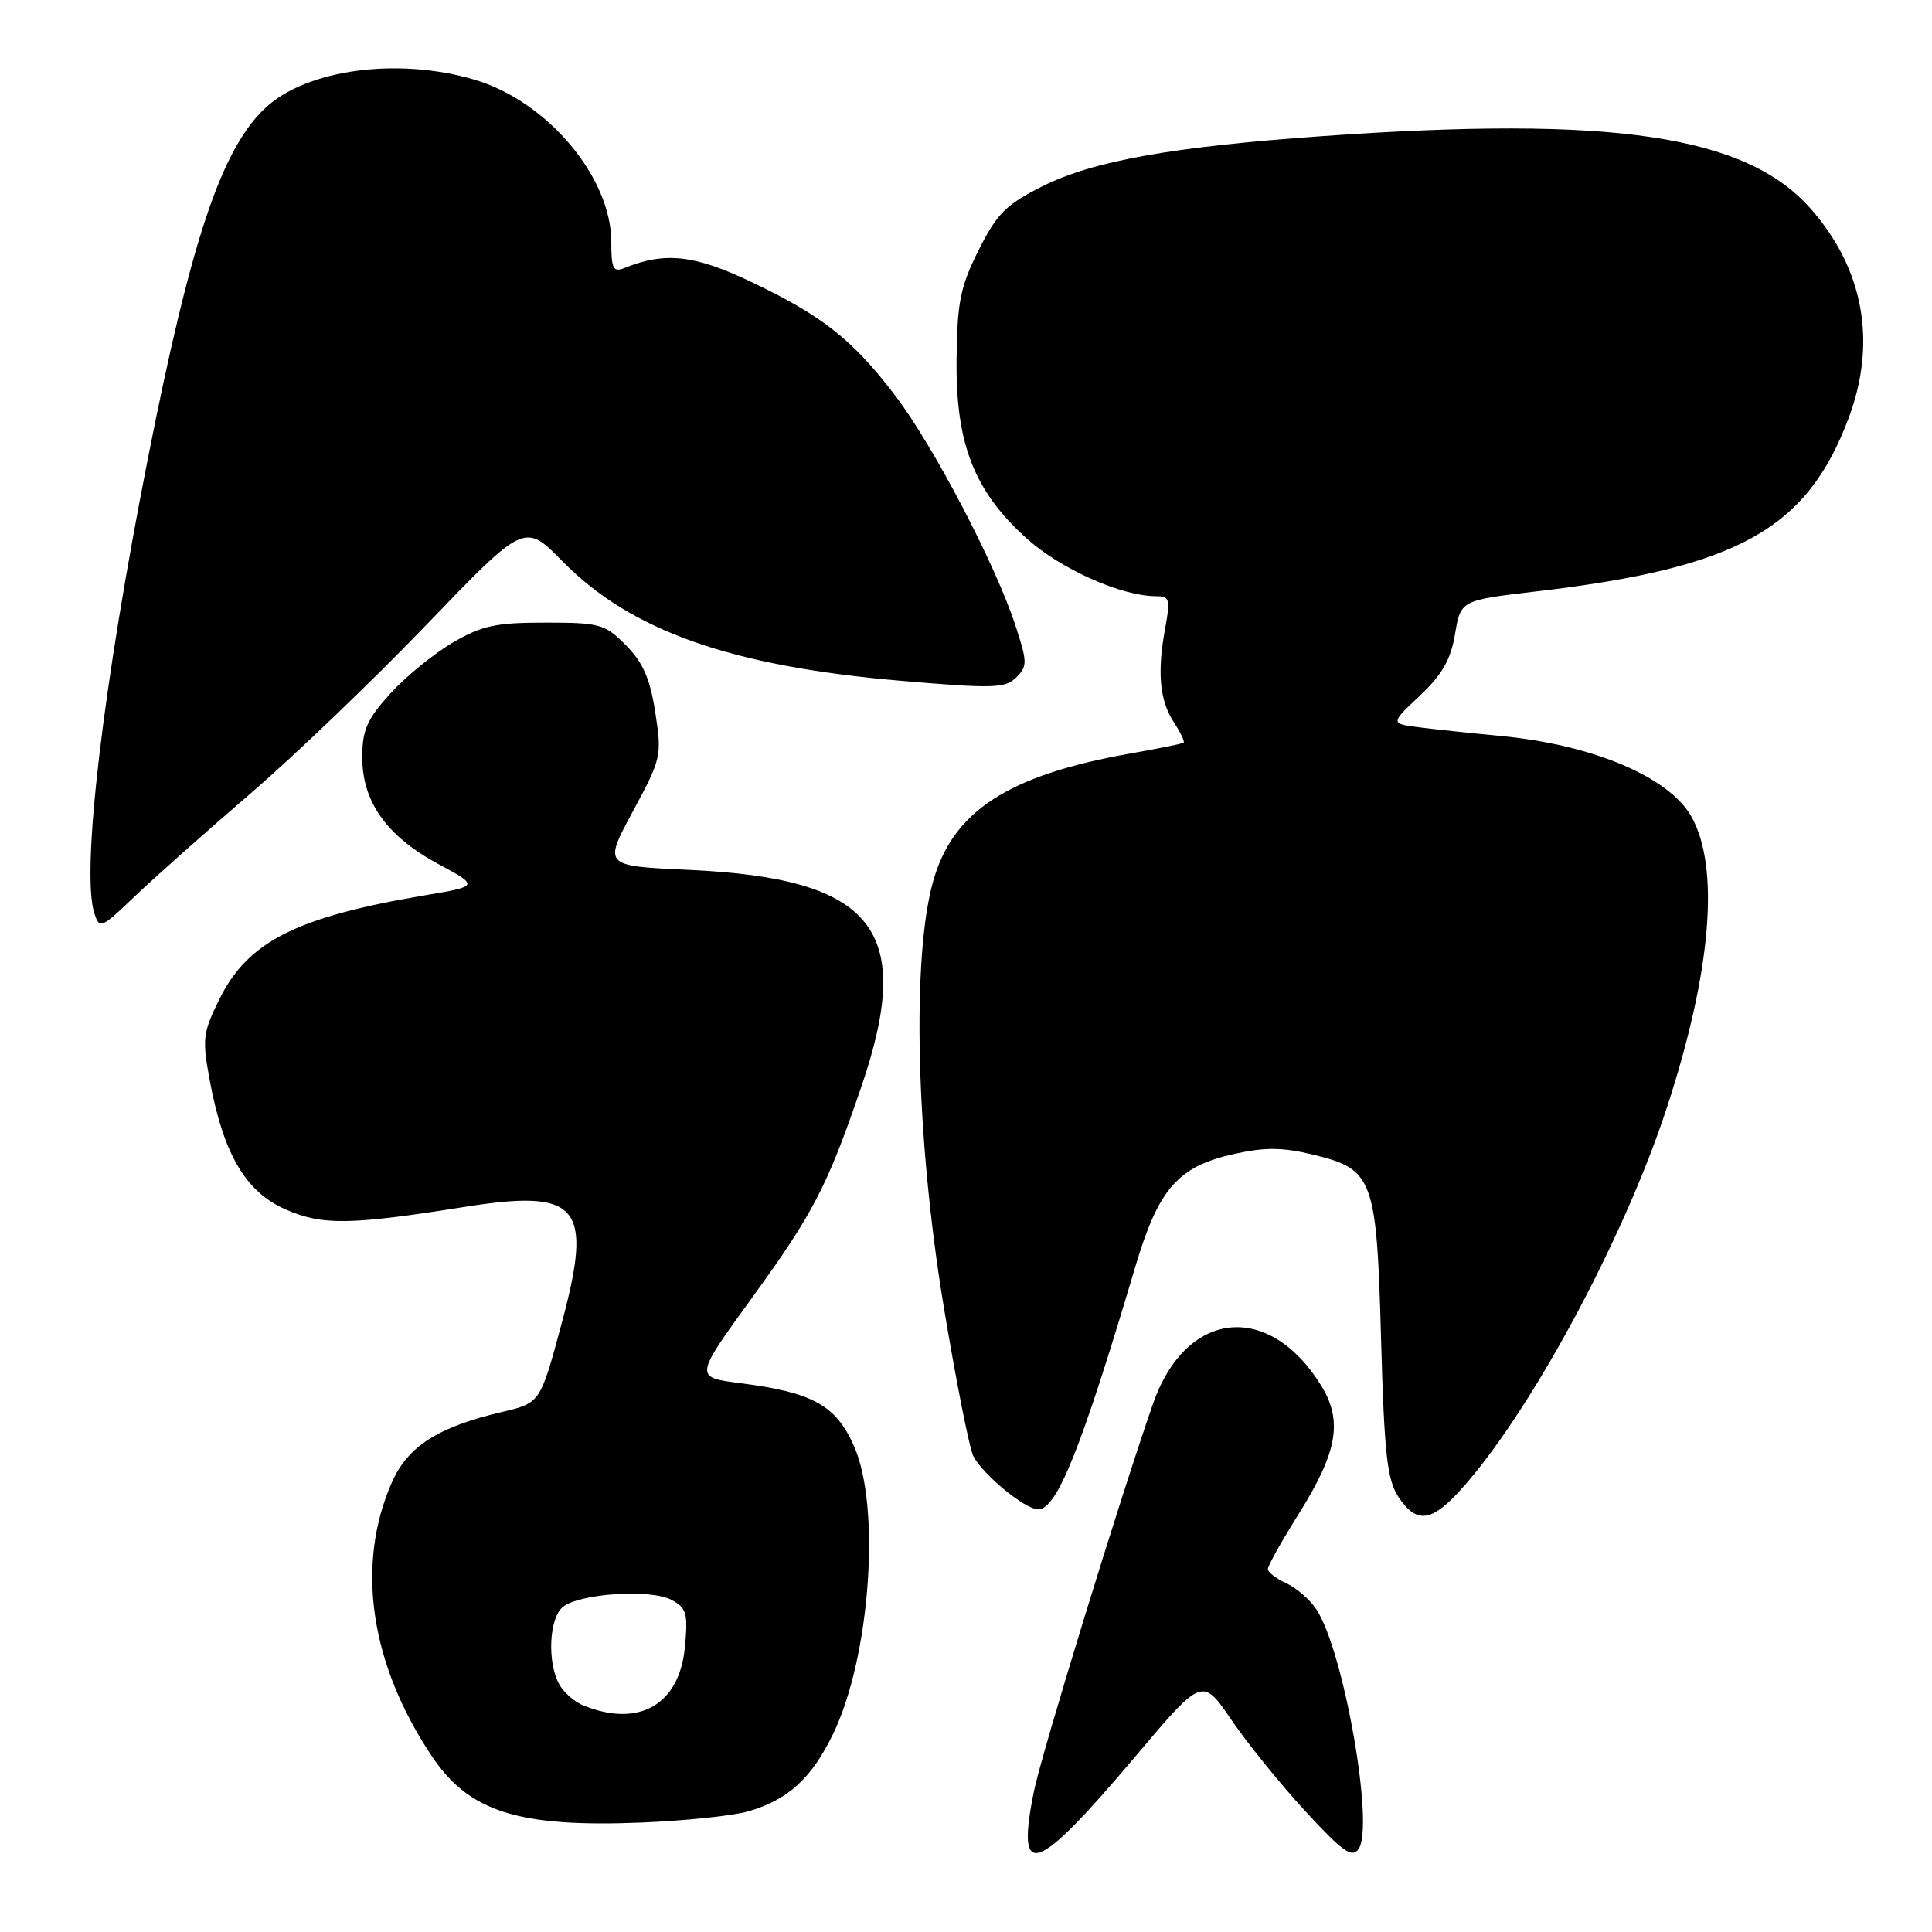 <?xml version="1.0" encoding="UTF-8" standalone="no"?>
<!DOCTYPE svg PUBLIC "-//W3C//DTD SVG 1.1//EN" "http://www.w3.org/Graphics/SVG/1.1/DTD/svg11.dtd" >
<svg xmlns="http://www.w3.org/2000/svg" xmlns:xlink="http://www.w3.org/1999/xlink" version="1.1" viewBox="0 0 256 256">
 <g >
 <path fill="currentColor"
d=" M 150.41 232.78 C 159.31 222.24 159.31 222.24 163.15 227.87 C 165.26 230.97 169.68 236.43 172.97 240.00 C 177.92 245.37 179.14 246.24 180.02 245.00 C 182.14 241.99 178.06 218.79 174.44 213.27 C 173.59 211.97 171.79 210.41 170.45 209.79 C 169.10 209.18 168.00 208.33 168.00 207.90 C 168.00 207.47 169.82 204.21 172.05 200.66 C 177.24 192.38 177.96 188.29 175.05 183.58 C 168.11 172.36 157.12 173.55 152.78 186.00 C 148.35 198.72 138.05 232.24 137.01 237.31 C 134.57 249.34 137.15 248.47 150.41 232.78 Z  M 99.13 240.02 C 104.42 238.49 107.55 235.64 110.40 229.73 C 115.30 219.60 116.74 199.72 113.17 191.64 C 110.76 186.19 107.74 184.52 98.11 183.28 C 92.00 182.50 92.00 182.50 99.62 172.00 C 107.77 160.76 109.60 157.25 114.11 144.06 C 121.27 123.16 115.88 116.38 91.23 115.26 C 79.96 114.75 79.96 114.75 83.85 107.53 C 87.63 100.53 87.72 100.14 86.83 94.41 C 86.14 89.92 85.20 87.78 82.94 85.50 C 80.14 82.68 79.49 82.50 72.23 82.50 C 65.64 82.50 63.83 82.90 59.92 85.19 C 57.40 86.68 53.68 89.72 51.67 91.95 C 48.63 95.31 48.00 96.75 48.00 100.35 C 48.00 106.24 51.23 110.78 58.03 114.46 C 63.50 117.42 63.50 117.42 56.22 118.65 C 39.28 121.51 32.87 124.75 29.09 132.36 C 26.87 136.85 26.77 137.66 27.80 143.20 C 29.61 152.91 32.54 157.91 37.79 160.23 C 42.66 162.39 46.34 162.34 61.51 159.93 C 76.78 157.51 78.63 159.72 74.42 175.37 C 71.59 185.90 71.59 185.90 66.54 187.09 C 58.05 189.08 54.05 191.63 51.94 196.39 C 47.10 207.34 49.02 220.46 57.25 232.75 C 62.17 240.09 68.71 242.15 85.00 241.50 C 90.78 241.26 97.14 240.60 99.13 240.02 Z  M 193.12 197.87 C 202.33 188.01 215.15 164.37 220.94 146.55 C 226.73 128.77 227.89 115.14 224.19 108.33 C 221.31 103.01 211.17 98.69 198.84 97.52 C 195.35 97.19 190.63 96.69 188.34 96.41 C 184.18 95.90 184.18 95.90 188.12 92.20 C 191.09 89.40 192.23 87.41 192.80 84.02 C 193.55 79.54 193.55 79.54 203.60 78.36 C 230.28 75.23 239.44 70.13 244.97 55.36 C 248.71 45.35 246.95 35.63 239.94 27.67 C 231.36 17.92 213.77 15.31 175.19 18.04 C 155.27 19.45 144.86 21.32 138.13 24.68 C 133.29 27.11 132.11 28.29 129.67 33.15 C 127.24 38.01 126.83 40.05 126.75 47.65 C 126.63 58.84 129.09 65.09 136.04 71.35 C 140.57 75.42 148.60 79.00 153.20 79.00 C 154.98 79.00 155.10 79.42 154.39 83.25 C 153.31 89.12 153.66 92.83 155.55 95.72 C 156.44 97.07 157.01 98.28 156.83 98.41 C 156.65 98.55 153.44 99.20 149.69 99.86 C 133.57 102.72 126.25 107.48 123.64 116.80 C 120.79 126.93 121.38 150.86 125.01 172.90 C 126.67 182.95 128.46 191.98 128.99 192.98 C 130.32 195.47 135.85 200.00 137.56 200.00 C 140.05 200.00 143.27 191.96 150.42 167.90 C 153.50 157.52 156.06 154.58 163.46 152.92 C 167.58 152.00 169.88 152.01 173.92 152.98 C 181.99 154.92 182.41 156.05 183.00 177.50 C 183.42 192.57 183.80 196.04 185.27 198.30 C 187.58 201.82 189.53 201.71 193.12 197.87 Z  M 33.07 105.25 C 38.89 100.26 49.46 90.11 56.58 82.71 C 69.51 69.26 69.51 69.26 74.54 74.38 C 83.57 83.58 96.83 88.27 119.28 90.20 C 131.62 91.26 133.22 91.21 134.66 89.76 C 136.15 88.28 136.14 87.73 134.56 82.91 C 131.93 74.84 123.74 59.17 118.68 52.50 C 113.00 45.02 108.99 41.84 99.45 37.31 C 91.96 33.76 88.12 33.34 82.75 35.51 C 81.25 36.11 81.00 35.62 81.00 32.07 C 81.00 23.49 72.53 13.42 62.91 10.57 C 52.77 7.55 40.65 9.18 35.18 14.28 C 29.35 19.73 25.30 31.81 19.57 60.89 C 13.62 91.07 10.75 115.48 12.49 120.98 C 13.18 123.14 13.38 123.06 17.85 118.78 C 20.41 116.34 27.26 110.25 33.07 105.25 Z  M 77.32 225.99 C 76.11 225.51 74.65 224.22 74.07 223.12 C 72.49 220.18 72.77 214.44 74.56 212.95 C 76.74 211.14 86.21 210.51 88.97 211.99 C 90.98 213.06 91.18 213.76 90.75 218.28 C 90.02 225.89 84.67 228.96 77.32 225.99 Z "/>
</g>
</svg>